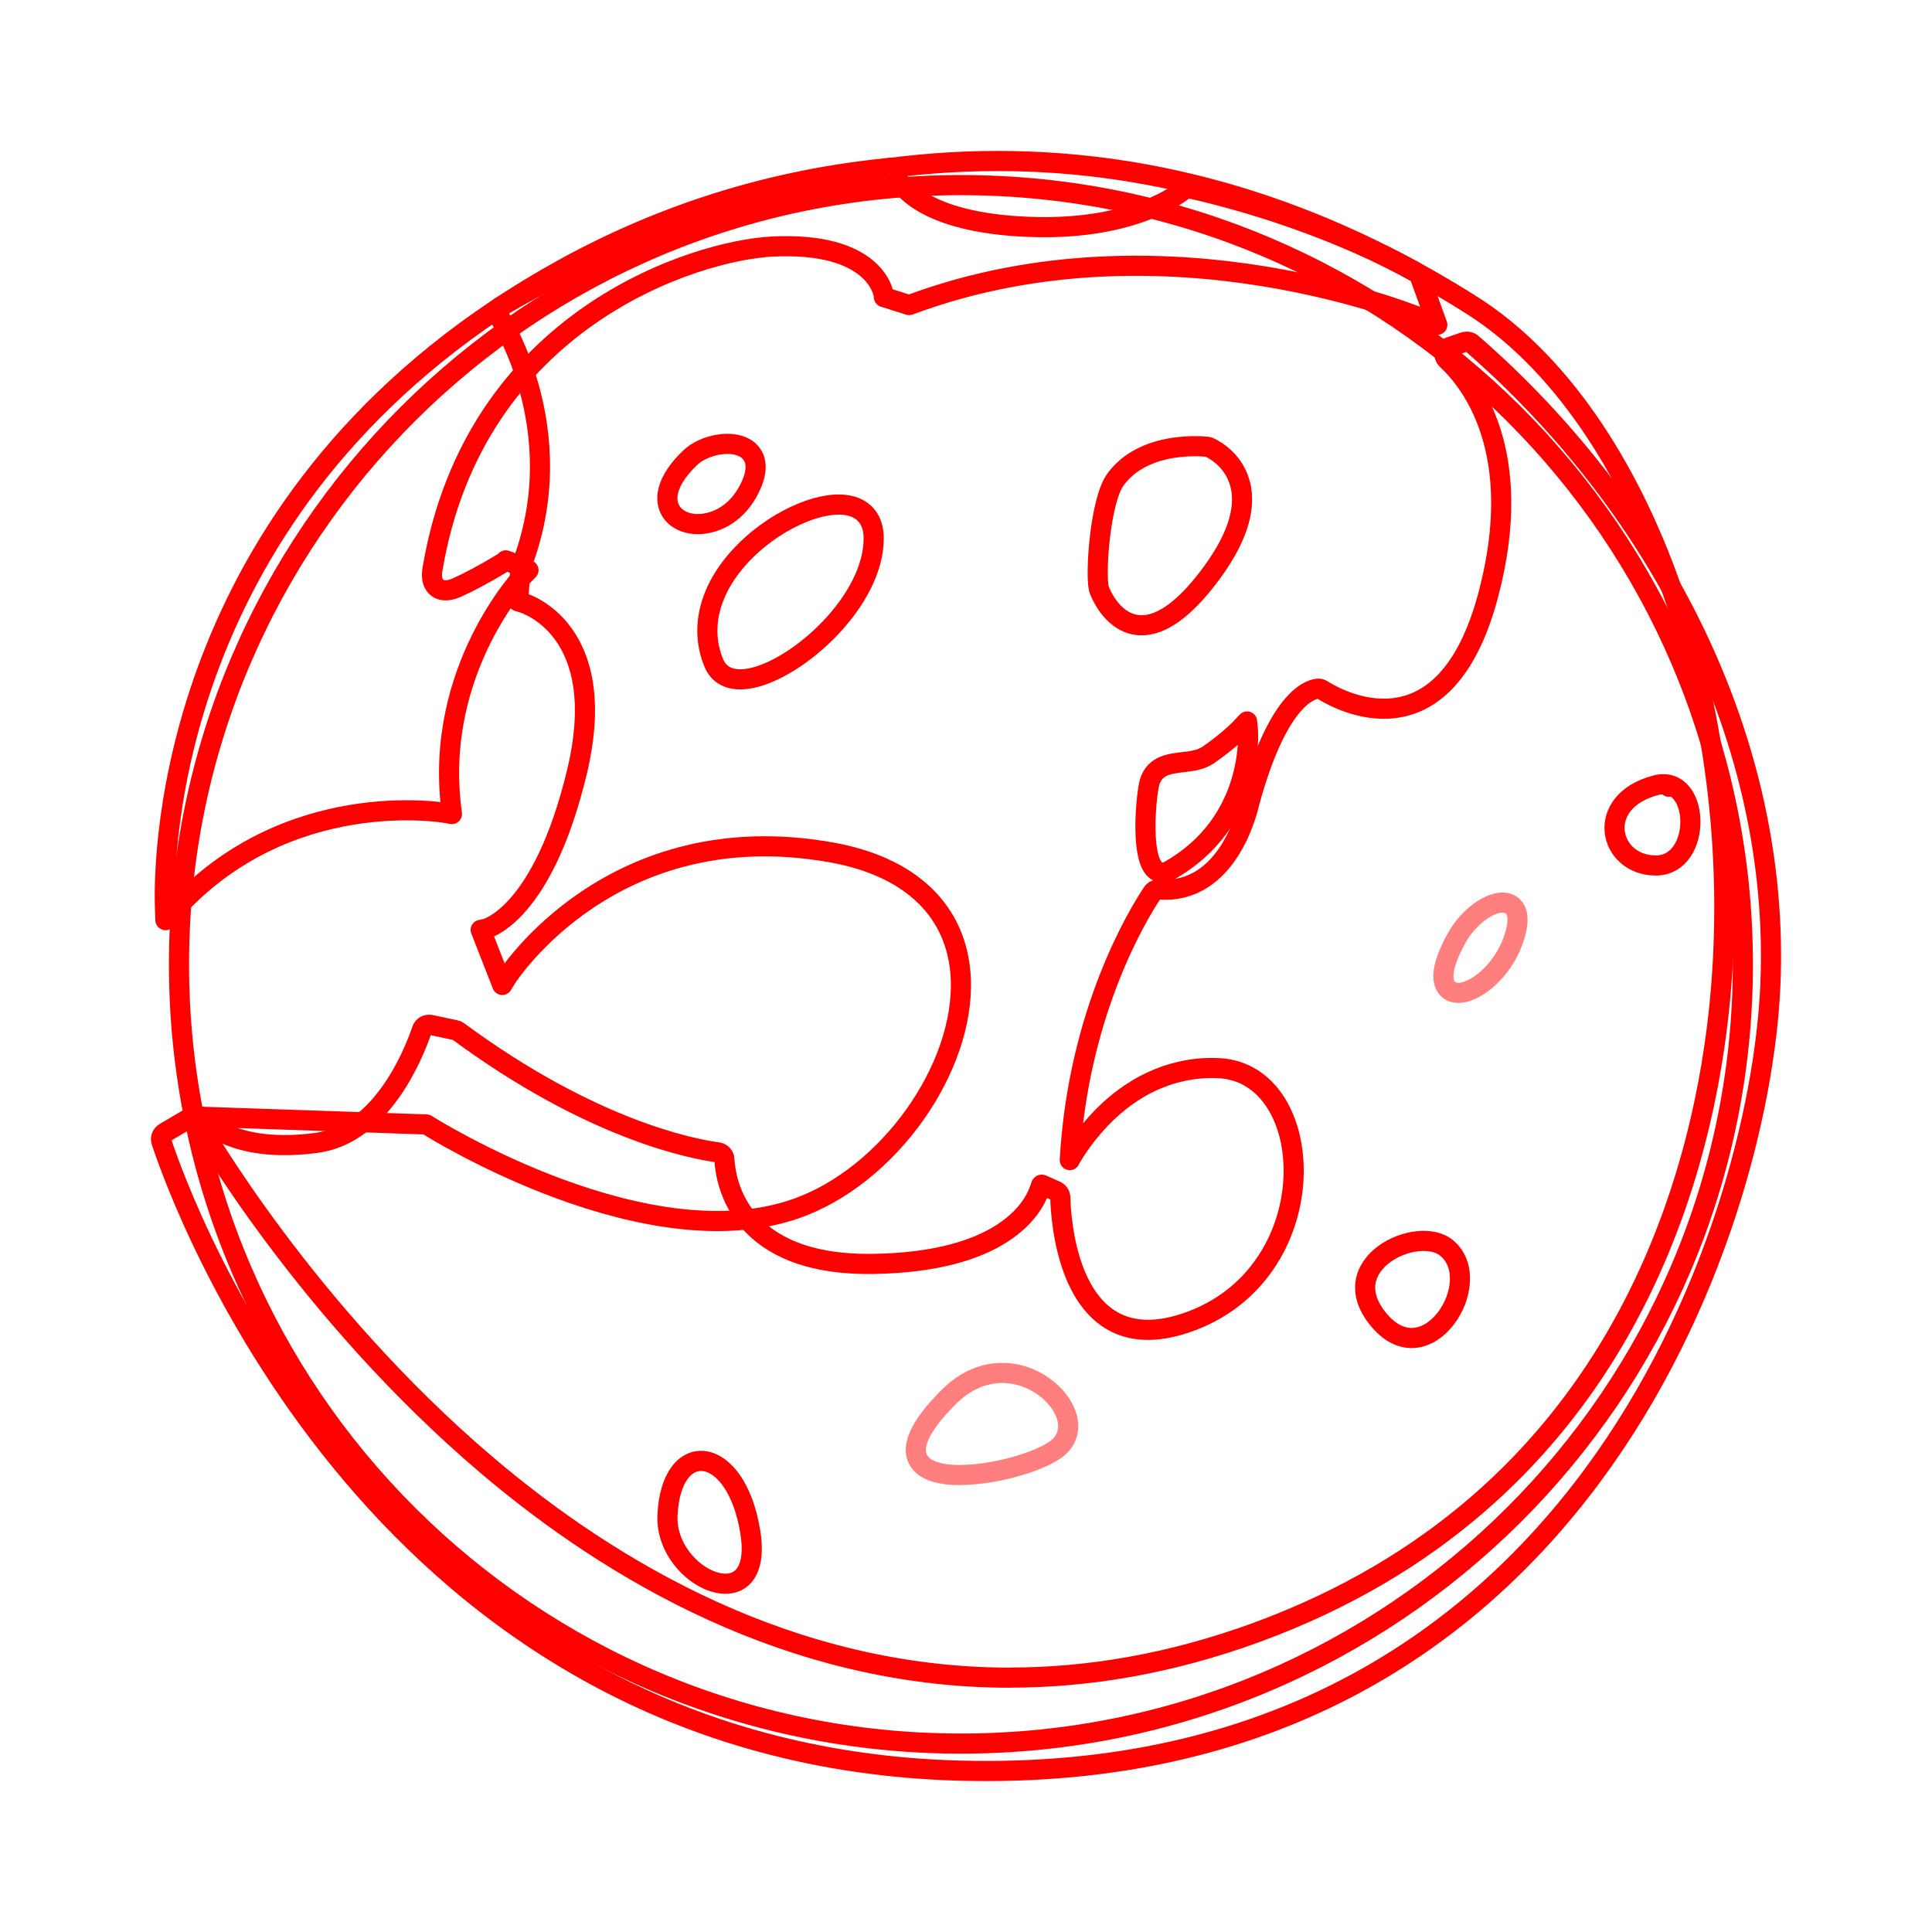 <svg width="96" height="96" viewBox="0 0 96 96" fill="none" xmlns="http://www.w3.org/2000/svg">
<path d="M47.748 86.638C26.323 86.638 8.894 69.269 8.894 47.918C8.894 26.567 26.323 9.198 47.748 9.198C69.172 9.198 86.602 26.567 86.602 47.918C86.602 69.269 69.172 86.638 47.748 86.638Z" stroke="#FF0000" stroke-linecap="round" stroke-linejoin="round"/>
<path d="M50.172 83.363C39.315 83.363 30.386 78.061 24.209 72.819C15.152 65.13 9.904 55.898 9.853 55.805L9.671 55.479L21.186 55.873L21.236 55.902C21.347 55.974 32.399 62.951 39.965 59.901C44.546 58.052 48.164 52.581 47.71 48.197C47.387 45.108 45.111 43.031 41.303 42.354C30.416 40.411 25.232 48.502 25.181 48.582L24.956 48.942L23.886 46.204L24.132 46.153C24.158 46.149 26.968 45.464 28.671 38.347C30.361 31.268 26.094 29.981 25.911 29.931L25.746 29.884L25.86 28.242C28.607 21.282 24.663 15.498 24.625 15.439L24.884 15.231C41.375 5.626 57.989 5.571 73.147 15.176C81.706 20.601 86.975 35.698 85.405 50.291C84.466 58.999 80.237 74.583 62.451 81.108C58.142 82.686 54.04 83.359 50.181 83.359L50.172 83.363Z" stroke="#FF0000" stroke-linecap="round" stroke-linejoin="round"/>
<path fill-rule="evenodd" clip-rule="evenodd" d="M72.769 16.991L72.034 17.245C71.767 17.338 71.69 17.677 71.898 17.872C73.083 18.972 75.834 22.424 73.958 29.533C71.775 37.805 66.447 34.75 65.699 34.276C65.632 34.234 65.551 34.209 65.47 34.221C65.003 34.276 63.466 34.847 62.095 39.828C62.095 39.836 62.09 39.844 62.086 39.857C62.027 40.132 61.067 44.452 57.607 44.199C57.471 44.19 57.335 44.245 57.263 44.359C56.605 45.341 53.573 50.241 53.157 57.645V57.633C53.212 57.54 53.522 56.977 54.095 56.266H54.1C54.991 55.149 56.537 53.702 58.728 53.232C59.292 53.101 59.9 53.046 60.558 53.076C65.496 53.313 65.967 63.036 59.267 65.613C54.529 67.432 53.2 63.506 52.826 61.056V61.043C52.72 60.366 52.694 59.803 52.686 59.507C52.686 59.368 52.601 59.241 52.478 59.181L51.777 58.868C51.777 58.868 51.735 58.851 51.722 58.915C51.718 58.928 51.671 59.076 51.637 59.16C51.289 60.108 49.752 62.702 43.4 62.803C36.747 62.905 36.059 58.784 35.995 57.607C35.987 57.43 35.851 57.286 35.672 57.26C34.399 57.091 29.41 56.143 22.773 51.252C22.731 51.222 22.68 51.197 22.629 51.188L21.398 50.926C21.211 50.888 21.024 50.99 20.965 51.172C20.57 52.339 18.978 56.359 15.713 56.791C12.116 57.265 10.52 56.067 10.01 55.547C9.887 55.42 9.696 55.39 9.548 55.479L8.185 56.283C8.032 56.372 7.964 56.554 8.019 56.719C9.042 59.816 18.918 87.247 47.748 87.984C78.305 88.771 87.451 61.123 87.969 48.946C88.487 36.832 82.454 25.183 73.142 17.072C73.04 16.983 72.896 16.953 72.769 17V16.991ZM33.167 75.328C33.316 71.422 36.581 71.697 37.286 76.149C37.986 80.6 33.057 78.493 33.167 75.328ZM68.54 65.617C66.154 62.816 70.463 60.806 71.894 62.021C73.873 63.688 70.935 68.418 68.54 65.617ZM82.275 43.005C79.923 43.005 79.184 39.832 82.275 39.019C84.509 38.44 84.628 43.005 82.275 43.005Z" stroke="#FF0000" stroke-linecap="round" stroke-linejoin="round"/>
<path d="M8.219 45.718L8.202 45.193C8.202 45.193 8.193 45.019 8.189 44.702C8.155 41.3 8.957 23.829 28.021 13.344C33.044 10.581 38.479 8.901 44.177 8.347L44.343 8.33L44.398 8.491C44.589 9.058 45.608 10.928 50.588 11.245C55.722 11.575 58.235 9.908 58.885 9.388L58.965 9.324L59.063 9.346C65.504 10.801 69.725 13.188 70.179 13.433L70.51 13.623L71.419 16.141L70.956 15.938C70.829 15.883 58.027 10.391 45.243 15.134L45.175 15.159L43.922 14.762L43.905 14.63C43.888 14.525 43.447 11.994 38.364 12.252C34.56 12.447 23.567 15.836 21.487 28.302C21.343 29.156 21.882 29.558 22.676 29.207C23.27 28.945 24.056 28.53 25.02 27.946L25.045 27.929L25.13 27.845L25.274 27.891L26.259 28.331L26.047 28.547C26 28.594 21.58 33.244 22.421 40.162L22.455 40.45L22.171 40.399C22.09 40.382 14.227 39.015 8.58 45.328L8.227 45.722L8.219 45.718Z" stroke="#FF0000" stroke-linecap="round" stroke-linejoin="round"/>
<path opacity="0.5" d="M72.472 49.335C72.208 49.335 71.996 49.234 71.865 49.039C71.567 48.603 71.733 47.795 72.361 46.644C73.019 45.438 74.293 44.6 74.989 44.918C75.333 45.074 75.639 45.531 75.155 46.822C74.616 48.248 73.41 49.23 72.603 49.327C72.561 49.331 72.514 49.335 72.472 49.335Z" stroke="#FF0000" stroke-linecap="round" stroke-linejoin="round"/>
<path opacity="0.5" d="M47.702 73.296C46.828 73.296 46.093 73.126 45.741 72.703C45.163 72.009 45.652 70.888 47.189 69.369C48.25 68.32 49.605 67.968 50.895 68.4C52.02 68.777 52.929 69.72 53.061 70.638C53.141 71.21 52.916 71.709 52.428 72.047C51.507 72.682 49.358 73.291 47.698 73.291L47.702 73.296Z" stroke="#FF0000" stroke-linecap="round" stroke-linejoin="round"/>
<path d="M83.038 39.062C83.001 39.07 82.963 39.079 82.925 39.091C82.963 39.083 83.005 39.07 83.038 39.062Z" fill="#FF0000" stroke="#FF0000" stroke-linecap="round" stroke-linejoin="round"/>
<path d="M36.785 33.756C36.148 33.756 35.694 33.481 35.473 32.952C34.726 31.158 35.282 29.131 37.01 27.4C38.734 25.67 41.192 24.688 42.491 25.213C42.907 25.382 43.404 25.78 43.413 26.723C43.442 29.825 39.698 33.214 37.328 33.697C37.137 33.735 36.955 33.756 36.785 33.756Z" stroke="#FF0000" stroke-linecap="round" stroke-linejoin="round"/>
<path d="M34.675 26.042C34.611 26.042 34.552 26.042 34.492 26.034C33.872 25.979 33.401 25.657 33.231 25.175C33.091 24.781 33.044 23.944 34.293 22.746C34.972 22.095 36.42 21.786 37.146 22.348C37.456 22.59 37.872 23.186 37.133 24.481C36.471 25.645 35.435 26.042 34.675 26.042Z" stroke="#FF0000" stroke-linecap="round" stroke-linejoin="round"/>
<path d="M57.764 43.356C57.624 43.356 57.518 43.301 57.454 43.259C56.69 42.718 56.915 39.95 57.08 39.057C57.267 38.046 58.065 37.953 58.766 37.873C59.207 37.822 59.666 37.767 60.031 37.517C61.037 36.832 61.64 36.197 61.645 36.193L61.967 35.85L62.01 36.32C62.01 36.366 62.375 40.852 58.091 43.268C57.963 43.34 57.853 43.365 57.76 43.365L57.764 43.356Z" stroke="#FF0000" stroke-linecap="round" stroke-linejoin="round"/>
<path d="M56.732 31.069C56.634 31.069 56.541 31.061 56.448 31.048C55.17 30.845 54.63 29.338 54.609 29.275L54.601 29.25C54.418 28.424 54.677 24.849 55.429 23.825C56.876 21.845 59.883 22.188 60.01 22.204L60.065 22.217C60.112 22.238 61.258 22.716 61.615 24.024C61.963 25.302 61.432 26.876 60.031 28.704C58.83 30.273 57.721 31.069 56.732 31.069Z" stroke="#FF0000" stroke-linecap="round" stroke-linejoin="round"/>
</svg>

